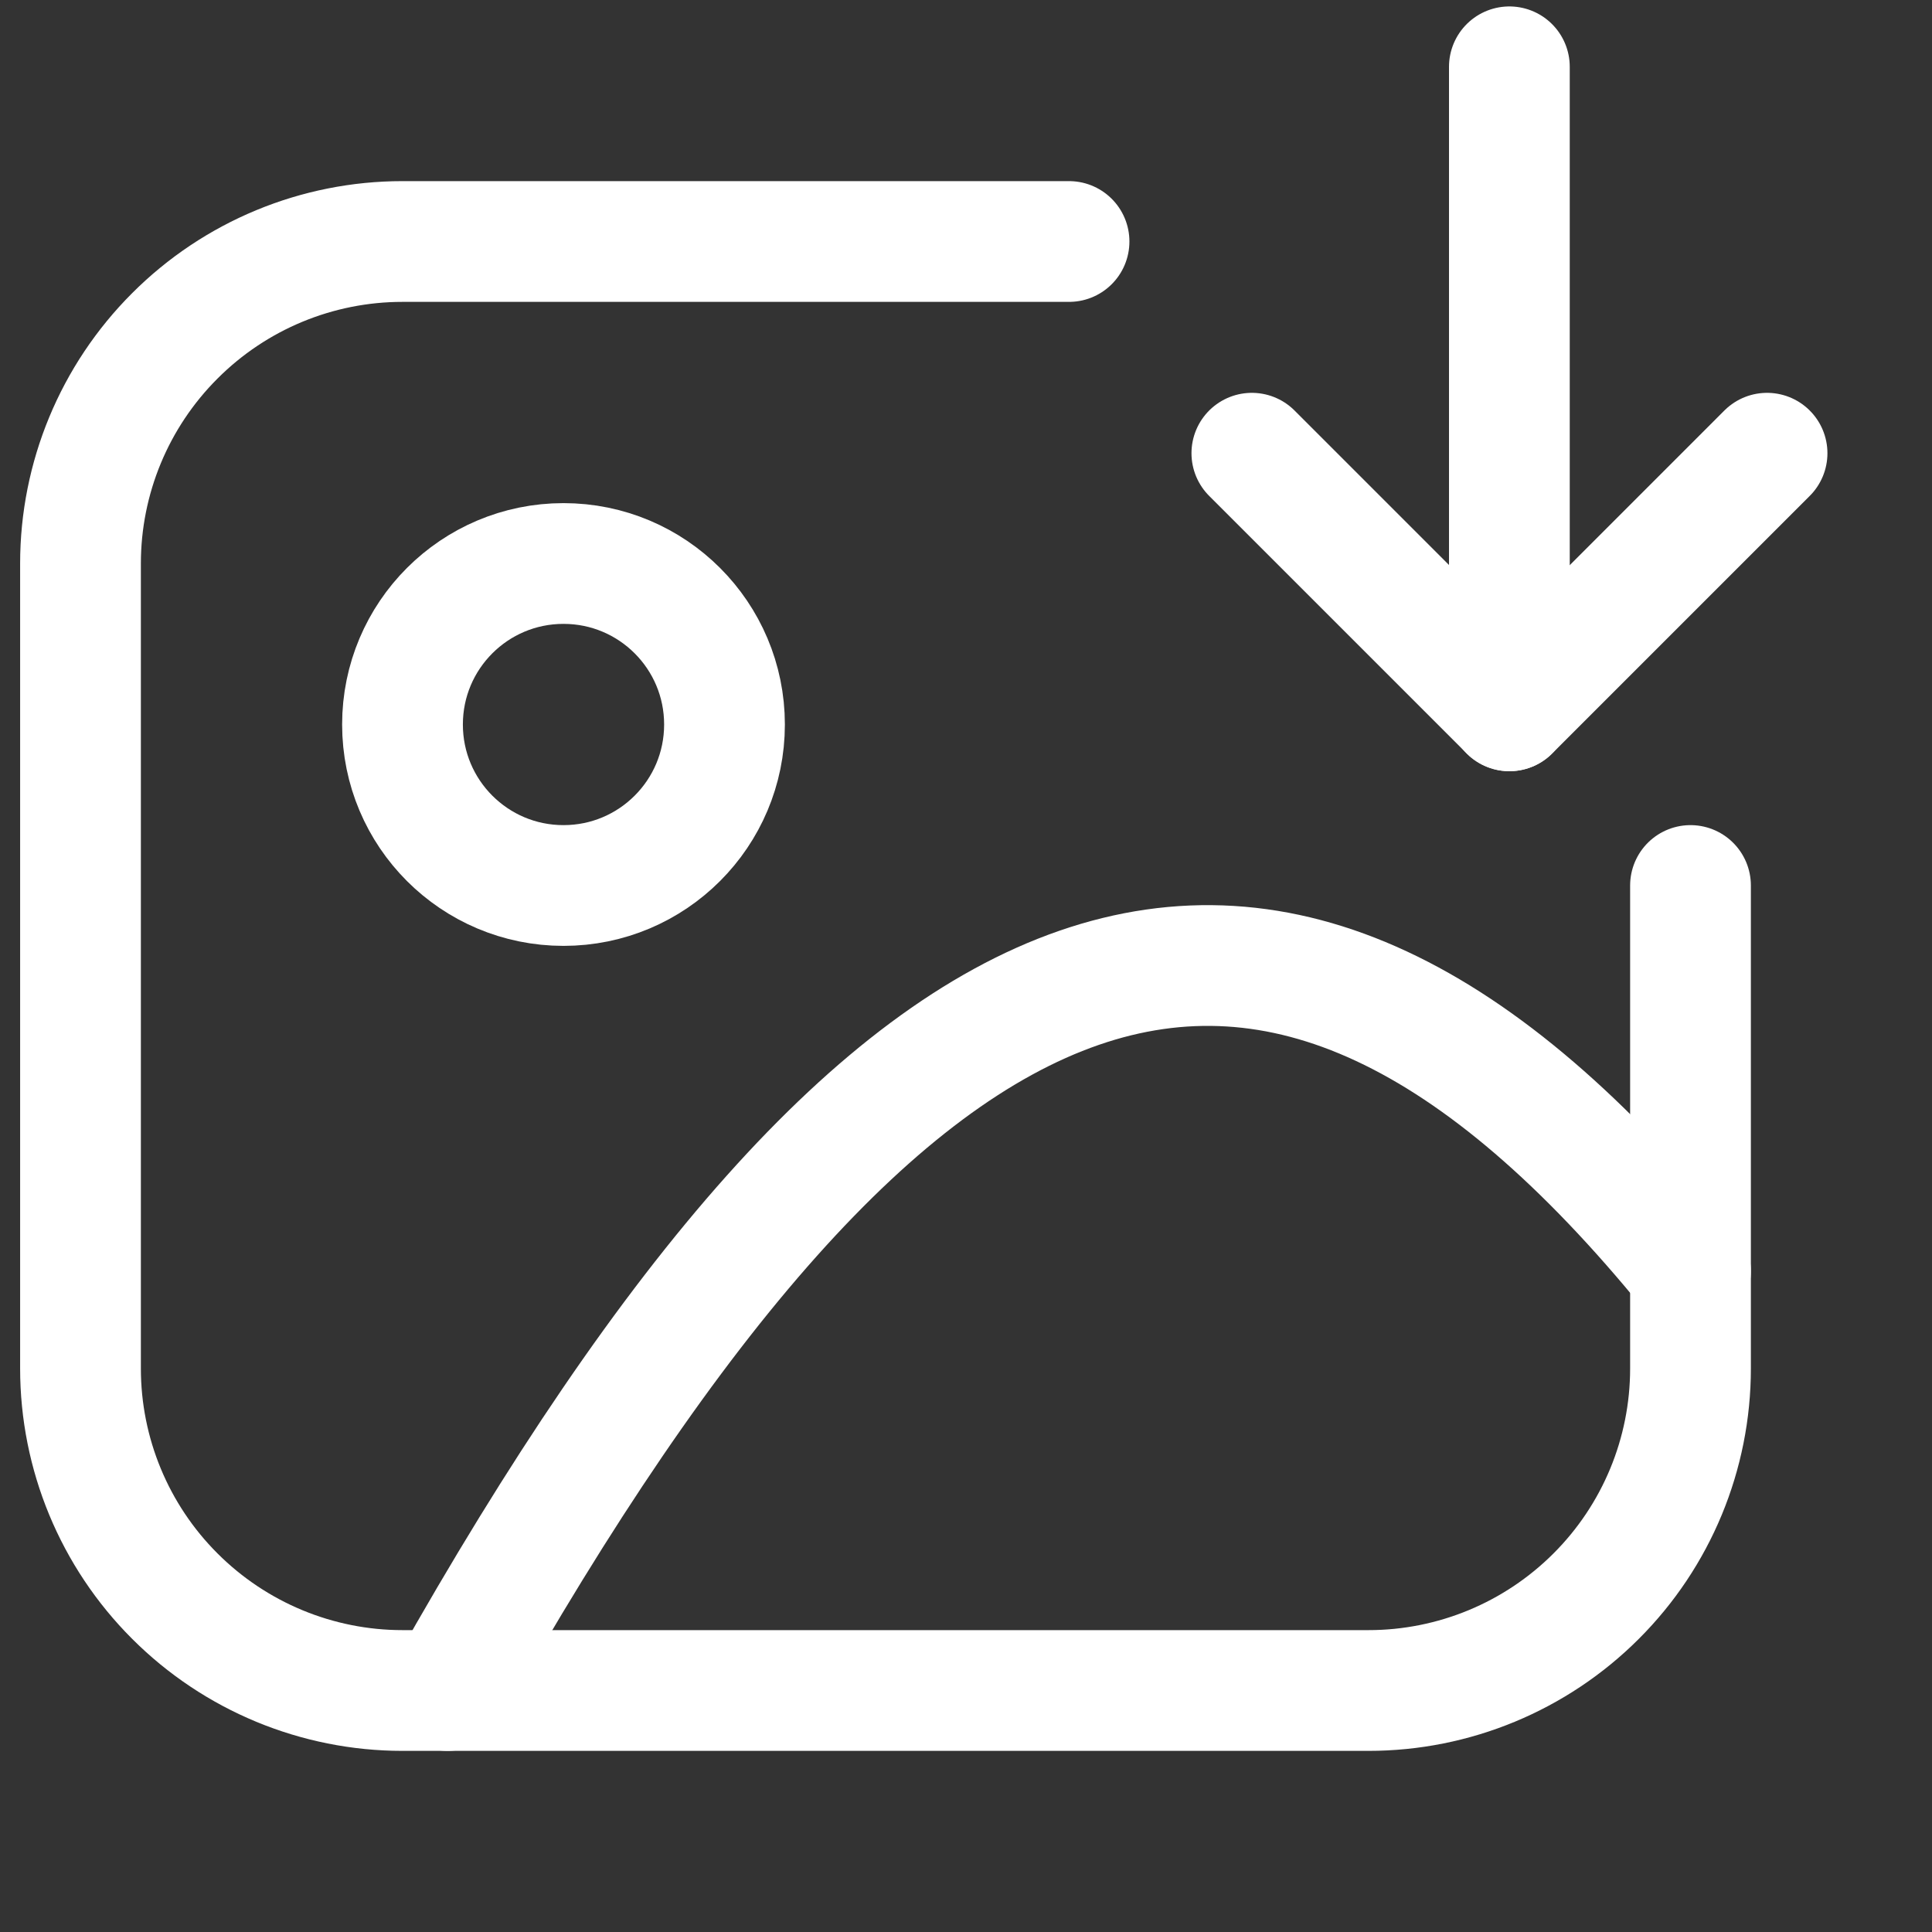 <!DOCTYPE svg PUBLIC "-//W3C//DTD SVG 1.1//EN" "http://www.w3.org/Graphics/SVG/1.1/DTD/svg11.dtd">

<!-- Uploaded to: SVG Repo, www.svgrepo.com, Transformed by: SVG Repo Mixer Tools -->
<svg width="24px" height="24px" viewBox="0 0 24 24" fill="none" xmlns="http://www.w3.org/2000/svg">

<rect x="0" y="0" width="24" height="24" fill="#333333" stroke="none"/>

<g id="SVGRepo_bgCarrier" stroke-width="0"/>

<g id="SVGRepo_tracerCarrier" stroke-linecap="round" stroke-linejoin="round"/>

<g id="SVGRepo_iconCarrier"> <path d="M7 11C8.105 11 9 10.105 9 9C9 7.895 8.105 7 7 7C5.895 7 5 7.895 5 9C5 10.105 5.895 11 7 11Z" stroke="#ffffff" stroke-width="1.5" stroke-linecap="round" stroke-linejoin="round"/> <path d="M5.561 21C11.13 11.1 15.761 9.36 21 15.79" stroke="#ffffff" stroke-width="1.5" stroke-linecap="round" stroke-linejoin="round"/> <path d="M13.28 3H5C3.939 3 2.922 3.421 2.172 4.172C1.421 4.922 1 5.939 1 7V17C1 18.061 1.421 19.078 2.172 19.828C2.922 20.578 3.939 21 5 21H17C18.061 21 19.078 20.578 19.828 19.828C20.579 19.078 21 18.061 21 17V11" stroke="#ffffff" stroke-width="1.5" stroke-linecap="round" stroke-linejoin="round"/> <path d="M18.75 0.83V8.83" stroke="#ffffff" stroke-width="1.5" stroke-linecap="round" stroke-linejoin="round"/> <path d="M21.951 5.63L18.751 8.83L15.551 5.63" stroke="#ffffff" stroke-width="1.5" stroke-linecap="round" stroke-linejoin="round"/> </g>

</svg>